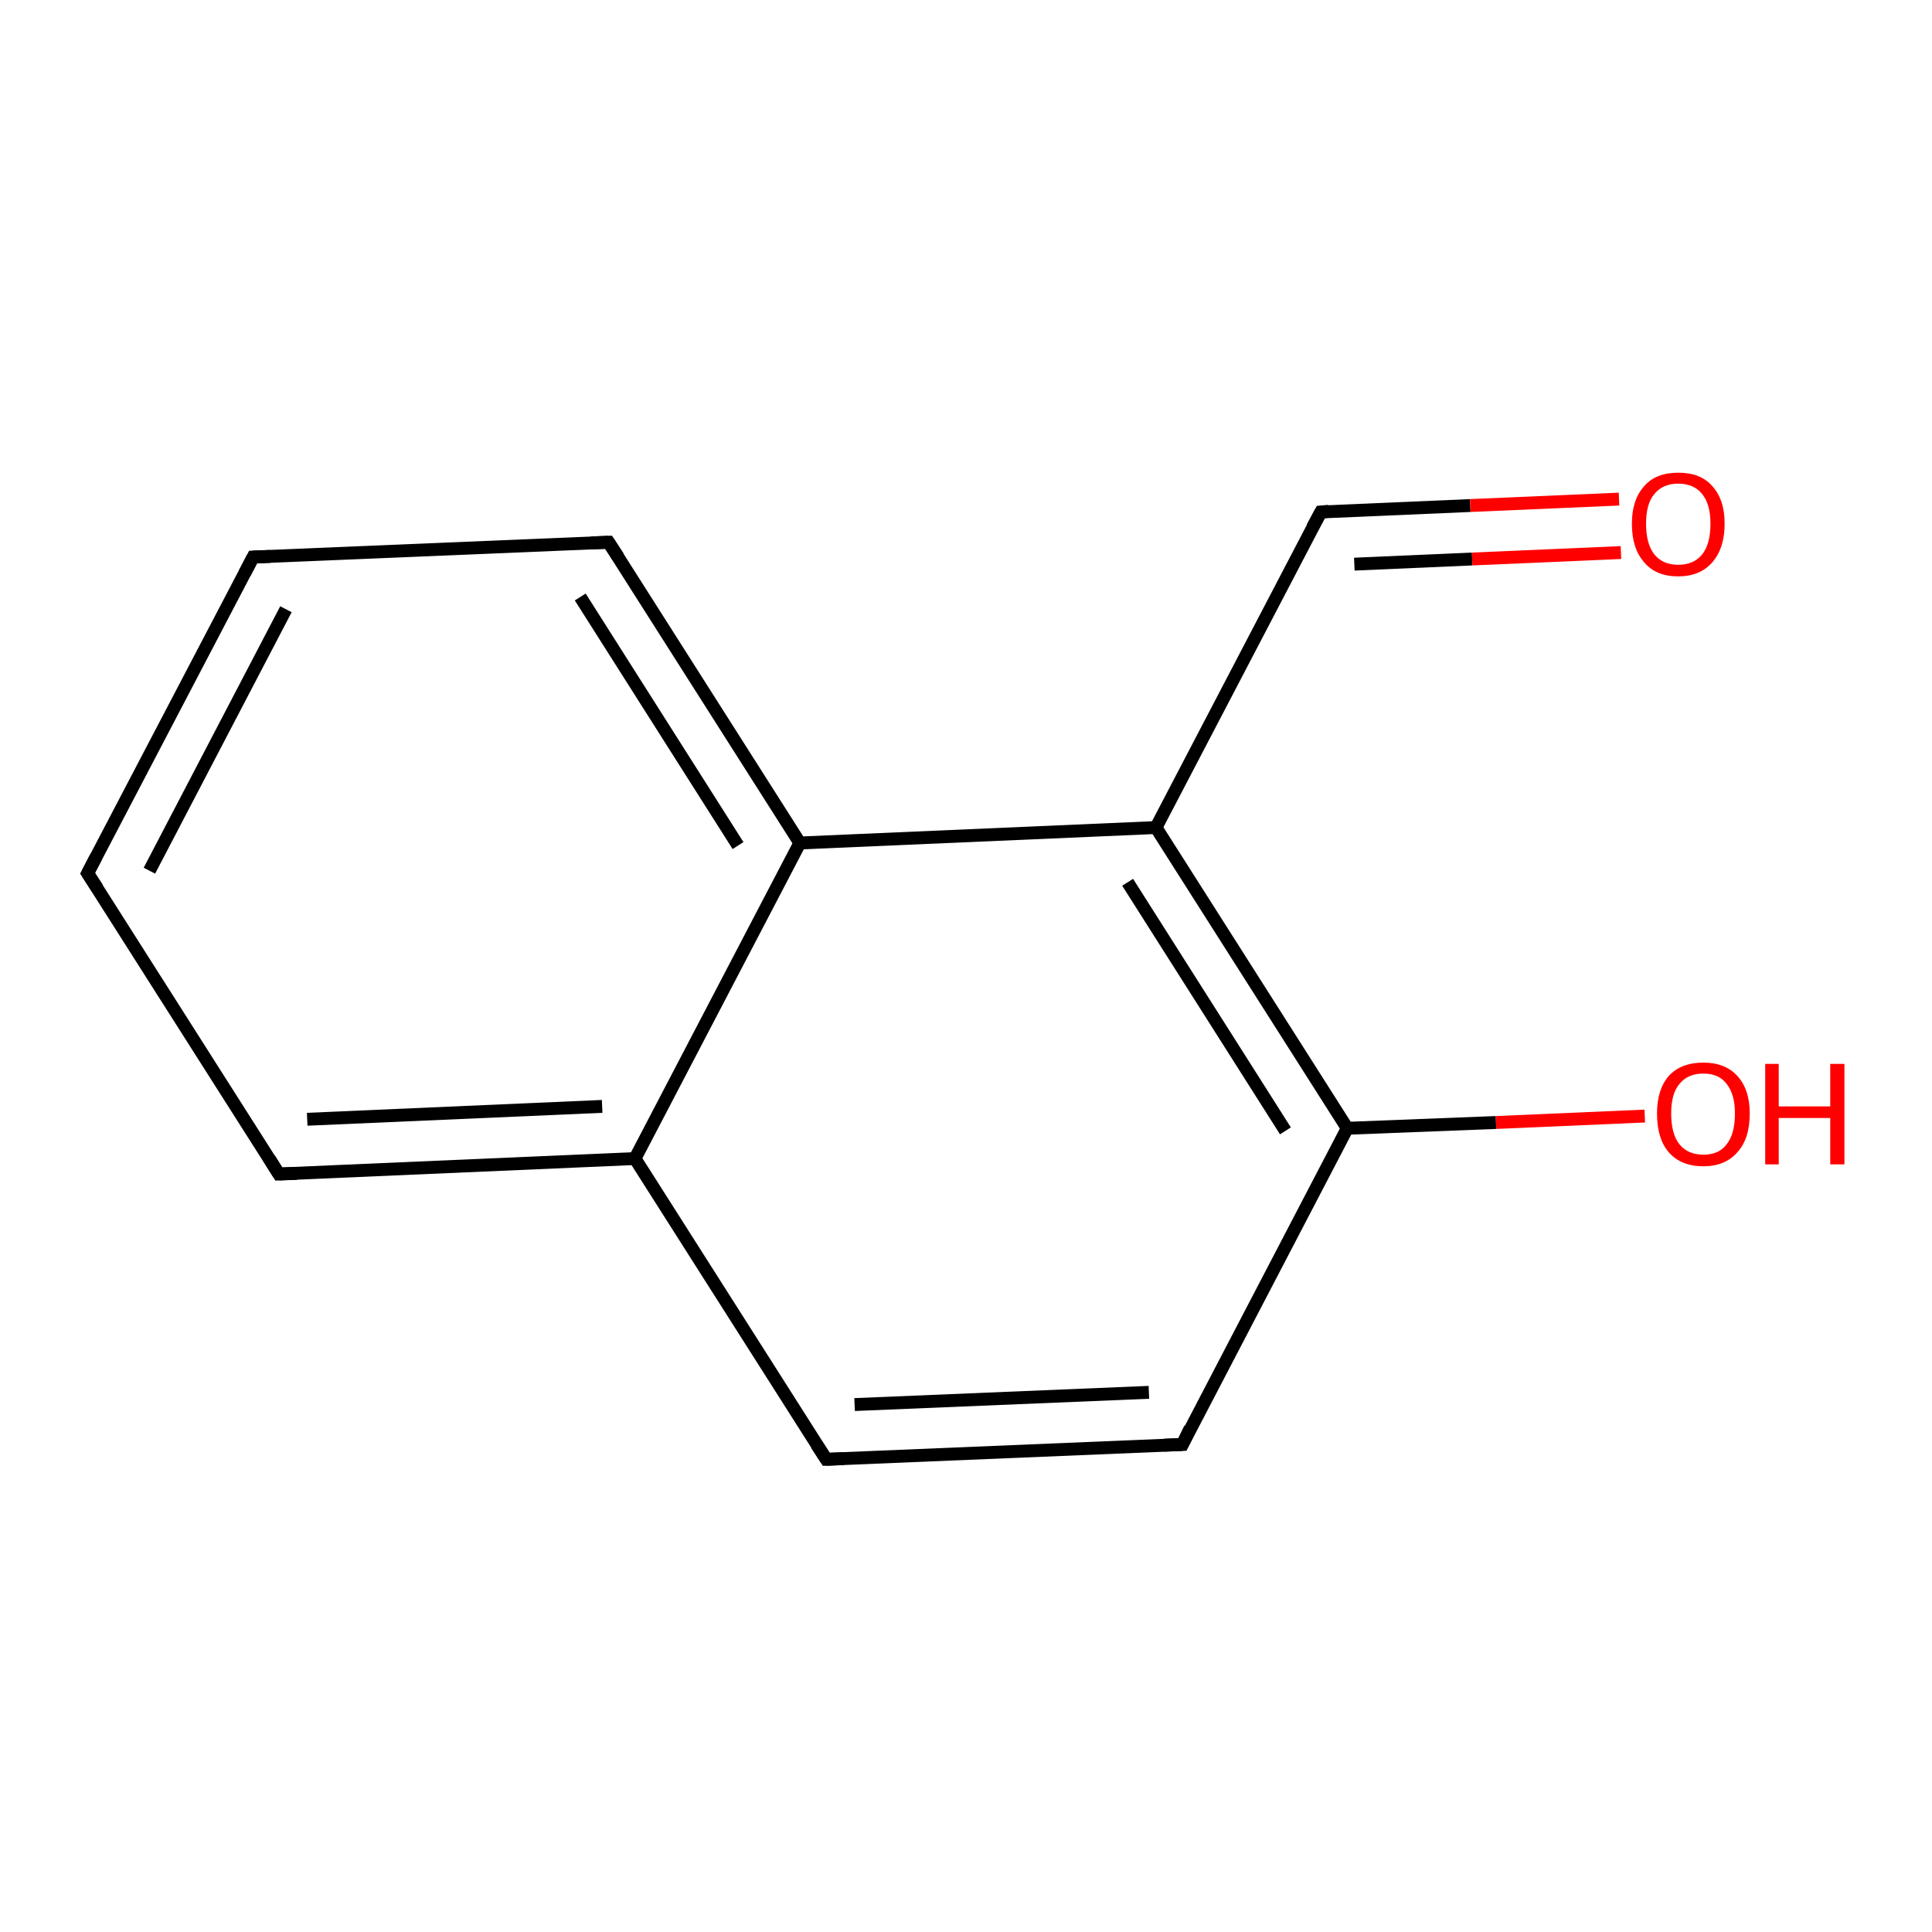 <?xml version='1.0' encoding='iso-8859-1'?>
<svg version='1.1' baseProfile='full'
              xmlns='http://www.w3.org/2000/svg'
                      xmlns:rdkit='http://www.rdkit.org/xml'
                      xmlns:xlink='http://www.w3.org/1999/xlink'
                  xml:space='preserve'
width='300px' height='300px' viewBox='0 0 300 300'>
<!-- END OF HEADER -->
<rect style='opacity:1.0;fill:#FFFFFF;stroke:none' width='300.0' height='300.0' x='0.0' y='0.0'> </rect>
<path class='bond-0 atom-0 atom-1' d='M 13.6,135.6 L 39.3,86.5' style='fill:none;fill-rule:evenodd;stroke:#000000;stroke-width:2.0px;stroke-linecap:butt;stroke-linejoin:miter;stroke-opacity:1' />
<path class='bond-0 atom-0 atom-1' d='M 23.2,135.2 L 44.4,94.6' style='fill:none;fill-rule:evenodd;stroke:#000000;stroke-width:2.0px;stroke-linecap:butt;stroke-linejoin:miter;stroke-opacity:1' />
<path class='bond-1 atom-1 atom-2' d='M 39.3,86.5 L 94.5,84.2' style='fill:none;fill-rule:evenodd;stroke:#000000;stroke-width:2.0px;stroke-linecap:butt;stroke-linejoin:miter;stroke-opacity:1' />
<path class='bond-2 atom-2 atom-3' d='M 94.5,84.2 L 124.2,130.9' style='fill:none;fill-rule:evenodd;stroke:#000000;stroke-width:2.0px;stroke-linecap:butt;stroke-linejoin:miter;stroke-opacity:1' />
<path class='bond-2 atom-2 atom-3' d='M 90.1,92.7 L 114.6,131.3' style='fill:none;fill-rule:evenodd;stroke:#000000;stroke-width:2.0px;stroke-linecap:butt;stroke-linejoin:miter;stroke-opacity:1' />
<path class='bond-3 atom-3 atom-4' d='M 124.2,130.9 L 179.5,128.5' style='fill:none;fill-rule:evenodd;stroke:#000000;stroke-width:2.0px;stroke-linecap:butt;stroke-linejoin:miter;stroke-opacity:1' />
<path class='bond-4 atom-4 atom-5' d='M 179.5,128.5 L 205.1,79.5' style='fill:none;fill-rule:evenodd;stroke:#000000;stroke-width:2.0px;stroke-linecap:butt;stroke-linejoin:miter;stroke-opacity:1' />
<path class='bond-5 atom-5 atom-6' d='M 205.1,79.5 L 228.3,78.5' style='fill:none;fill-rule:evenodd;stroke:#000000;stroke-width:2.0px;stroke-linecap:butt;stroke-linejoin:miter;stroke-opacity:1' />
<path class='bond-5 atom-5 atom-6' d='M 228.3,78.5 L 251.4,77.5' style='fill:none;fill-rule:evenodd;stroke:#FF0000;stroke-width:2.0px;stroke-linecap:butt;stroke-linejoin:miter;stroke-opacity:1' />
<path class='bond-5 atom-5 atom-6' d='M 210.3,87.6 L 228.6,86.8' style='fill:none;fill-rule:evenodd;stroke:#000000;stroke-width:2.0px;stroke-linecap:butt;stroke-linejoin:miter;stroke-opacity:1' />
<path class='bond-5 atom-5 atom-6' d='M 228.6,86.8 L 251.7,85.8' style='fill:none;fill-rule:evenodd;stroke:#FF0000;stroke-width:2.0px;stroke-linecap:butt;stroke-linejoin:miter;stroke-opacity:1' />
<path class='bond-6 atom-4 atom-7' d='M 179.5,128.5 L 209.2,175.2' style='fill:none;fill-rule:evenodd;stroke:#000000;stroke-width:2.0px;stroke-linecap:butt;stroke-linejoin:miter;stroke-opacity:1' />
<path class='bond-6 atom-4 atom-7' d='M 175.1,137.0 L 199.6,175.6' style='fill:none;fill-rule:evenodd;stroke:#000000;stroke-width:2.0px;stroke-linecap:butt;stroke-linejoin:miter;stroke-opacity:1' />
<path class='bond-7 atom-7 atom-8' d='M 209.2,175.2 L 183.6,224.3' style='fill:none;fill-rule:evenodd;stroke:#000000;stroke-width:2.0px;stroke-linecap:butt;stroke-linejoin:miter;stroke-opacity:1' />
<path class='bond-8 atom-8 atom-9' d='M 183.6,224.3 L 128.3,226.6' style='fill:none;fill-rule:evenodd;stroke:#000000;stroke-width:2.0px;stroke-linecap:butt;stroke-linejoin:miter;stroke-opacity:1' />
<path class='bond-8 atom-8 atom-9' d='M 178.4,216.2 L 132.7,218.1' style='fill:none;fill-rule:evenodd;stroke:#000000;stroke-width:2.0px;stroke-linecap:butt;stroke-linejoin:miter;stroke-opacity:1' />
<path class='bond-9 atom-9 atom-10' d='M 128.3,226.6 L 98.6,179.9' style='fill:none;fill-rule:evenodd;stroke:#000000;stroke-width:2.0px;stroke-linecap:butt;stroke-linejoin:miter;stroke-opacity:1' />
<path class='bond-10 atom-10 atom-11' d='M 98.6,179.9 L 43.3,182.3' style='fill:none;fill-rule:evenodd;stroke:#000000;stroke-width:2.0px;stroke-linecap:butt;stroke-linejoin:miter;stroke-opacity:1' />
<path class='bond-10 atom-10 atom-11' d='M 93.5,171.8 L 47.7,173.8' style='fill:none;fill-rule:evenodd;stroke:#000000;stroke-width:2.0px;stroke-linecap:butt;stroke-linejoin:miter;stroke-opacity:1' />
<path class='bond-11 atom-7 atom-12' d='M 209.2,175.2 L 232.3,174.3' style='fill:none;fill-rule:evenodd;stroke:#000000;stroke-width:2.0px;stroke-linecap:butt;stroke-linejoin:miter;stroke-opacity:1' />
<path class='bond-11 atom-7 atom-12' d='M 232.3,174.3 L 255.4,173.3' style='fill:none;fill-rule:evenodd;stroke:#FF0000;stroke-width:2.0px;stroke-linecap:butt;stroke-linejoin:miter;stroke-opacity:1' />
<path class='bond-12 atom-10 atom-3' d='M 98.6,179.9 L 124.2,130.9' style='fill:none;fill-rule:evenodd;stroke:#000000;stroke-width:2.0px;stroke-linecap:butt;stroke-linejoin:miter;stroke-opacity:1' />
<path class='bond-13 atom-11 atom-0' d='M 43.3,182.3 L 13.6,135.6' style='fill:none;fill-rule:evenodd;stroke:#000000;stroke-width:2.0px;stroke-linecap:butt;stroke-linejoin:miter;stroke-opacity:1' />
<path d='M 14.9,133.1 L 13.6,135.6 L 15.1,137.9' style='fill:none;stroke:#000000;stroke-width:2.0px;stroke-linecap:butt;stroke-linejoin:miter;stroke-opacity:1;' />
<path d='M 38.0,89.0 L 39.3,86.5 L 42.0,86.4' style='fill:none;stroke:#000000;stroke-width:2.0px;stroke-linecap:butt;stroke-linejoin:miter;stroke-opacity:1;' />
<path d='M 91.8,84.3 L 94.5,84.2 L 96.0,86.5' style='fill:none;stroke:#000000;stroke-width:2.0px;stroke-linecap:butt;stroke-linejoin:miter;stroke-opacity:1;' />
<path d='M 203.8,81.9 L 205.1,79.5 L 206.3,79.4' style='fill:none;stroke:#000000;stroke-width:2.0px;stroke-linecap:butt;stroke-linejoin:miter;stroke-opacity:1;' />
<path d='M 184.8,221.8 L 183.6,224.3 L 180.8,224.4' style='fill:none;stroke:#000000;stroke-width:2.0px;stroke-linecap:butt;stroke-linejoin:miter;stroke-opacity:1;' />
<path d='M 131.0,226.5 L 128.3,226.6 L 126.8,224.3' style='fill:none;stroke:#000000;stroke-width:2.0px;stroke-linecap:butt;stroke-linejoin:miter;stroke-opacity:1;' />
<path d='M 46.1,182.2 L 43.3,182.3 L 41.8,179.9' style='fill:none;stroke:#000000;stroke-width:2.0px;stroke-linecap:butt;stroke-linejoin:miter;stroke-opacity:1;' />
<path class='atom-6' d='M 253.4 81.3
Q 253.4 77.6, 255.3 75.5
Q 257.1 73.4, 260.6 73.4
Q 264.1 73.4, 265.9 75.5
Q 267.8 77.6, 267.8 81.3
Q 267.8 85.1, 265.9 87.3
Q 264.0 89.5, 260.6 89.5
Q 257.1 89.5, 255.3 87.3
Q 253.4 85.2, 253.4 81.3
M 260.6 87.7
Q 263.0 87.7, 264.3 86.1
Q 265.6 84.5, 265.6 81.3
Q 265.6 78.3, 264.3 76.7
Q 263.0 75.1, 260.6 75.1
Q 258.2 75.1, 256.9 76.7
Q 255.6 78.2, 255.6 81.3
Q 255.6 84.5, 256.9 86.1
Q 258.2 87.7, 260.6 87.7
' fill='#FF0000'/>
<path class='atom-12' d='M 257.3 172.9
Q 257.3 169.2, 259.1 167.1
Q 261.0 165.0, 264.5 165.0
Q 267.9 165.0, 269.8 167.1
Q 271.7 169.2, 271.7 172.9
Q 271.7 176.8, 269.8 178.9
Q 267.9 181.1, 264.5 181.1
Q 261.0 181.1, 259.1 178.9
Q 257.3 176.8, 257.3 172.9
M 264.5 179.3
Q 266.9 179.3, 268.1 177.7
Q 269.4 176.1, 269.4 172.9
Q 269.4 169.9, 268.1 168.3
Q 266.9 166.7, 264.5 166.7
Q 262.1 166.7, 260.8 168.3
Q 259.5 169.8, 259.5 172.9
Q 259.5 176.1, 260.8 177.7
Q 262.1 179.3, 264.5 179.3
' fill='#FF0000'/>
<path class='atom-12' d='M 274.1 165.2
L 276.2 165.2
L 276.2 171.8
L 284.2 171.8
L 284.2 165.2
L 286.4 165.2
L 286.4 180.8
L 284.2 180.8
L 284.2 173.6
L 276.2 173.6
L 276.2 180.8
L 274.1 180.8
L 274.1 165.2
' fill='#FF0000'/>
</svg>
